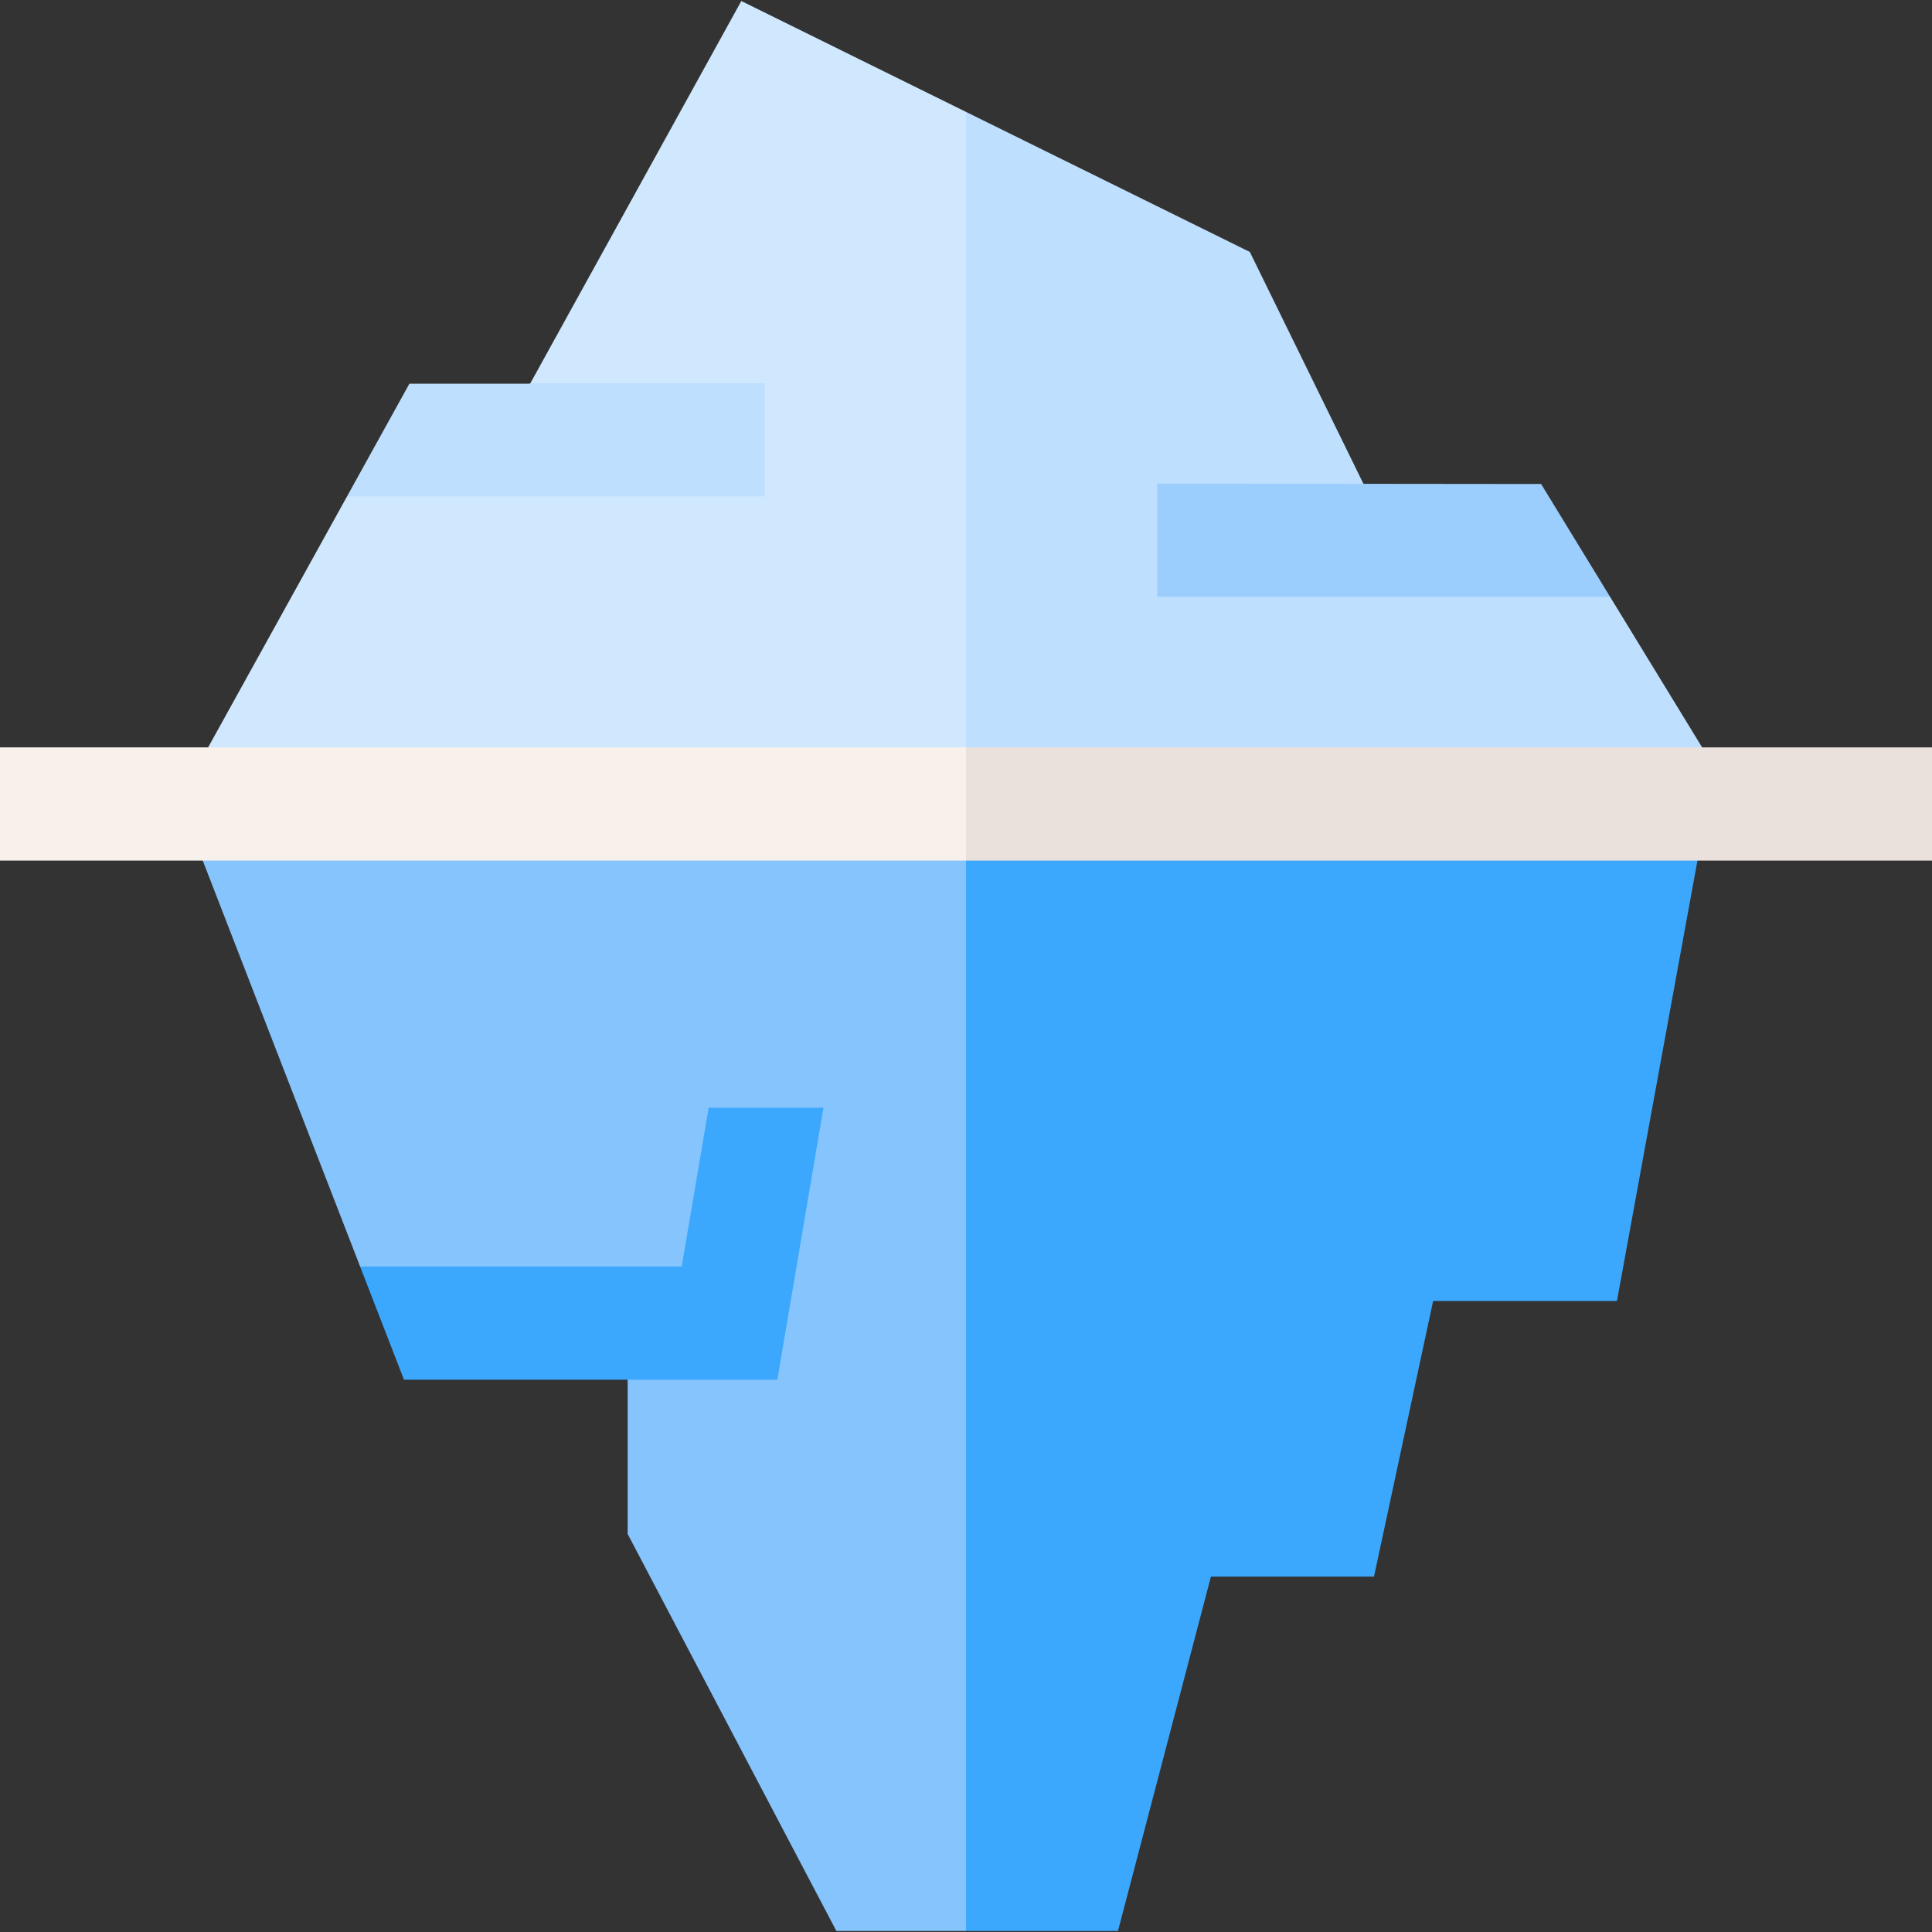 <svg id="Capa_1" enable-background="new 0 0 512 512" height="512" viewBox="0 0 512 512" width="512" xmlns="http://www.w3.org/2000/svg"><rect x="0" y="0" width="512" height="512" fill="#333333" stroke="none"/><g><g><g><path d="m426.686 158.161-65.384-30-30.081-61.389-75.221-37.118-10.666 98.075 10.666 82.965h202.8z" fill="#bedffe"/><path d="m306.669 158.161h120.017l-18.275-29.895-101.742-.105z" fill="#9ccefd"/></g><g><path d="m196.457.271-55.905 101.291-48.591 30-43.794 79.132h207.833v-181.04z" fill="#d0e8fe"/><path d="m202.667 101.562h-62.115l-.072.131h-31.989l-16.53 29.869h110.706z" fill="#bedffe"/></g></g><path d="m256 215.194v296.535h40.275l24.632-93.913h43.217l15.667-73.044h48.716l23.686-129.578z" fill="#3ca8fd"/><path d="m48.739 215.194 46.693 120.448 70.902 30v40.876l55.311 105.211h34.355v-296.535z" fill="#86c4fd"/><path d="m218.224 293.562h-30.428l-7.134 42.08h-85.23l11.63 30h98.942z" fill="#3ca8fd"/><g><path d="m512 198.062h-256l-10.666 15 10.666 15h256z" fill="#ebe1dc"/><path d="m0 198.062h256v30h-256z" fill="#f7f0eb"/></g></g></svg>